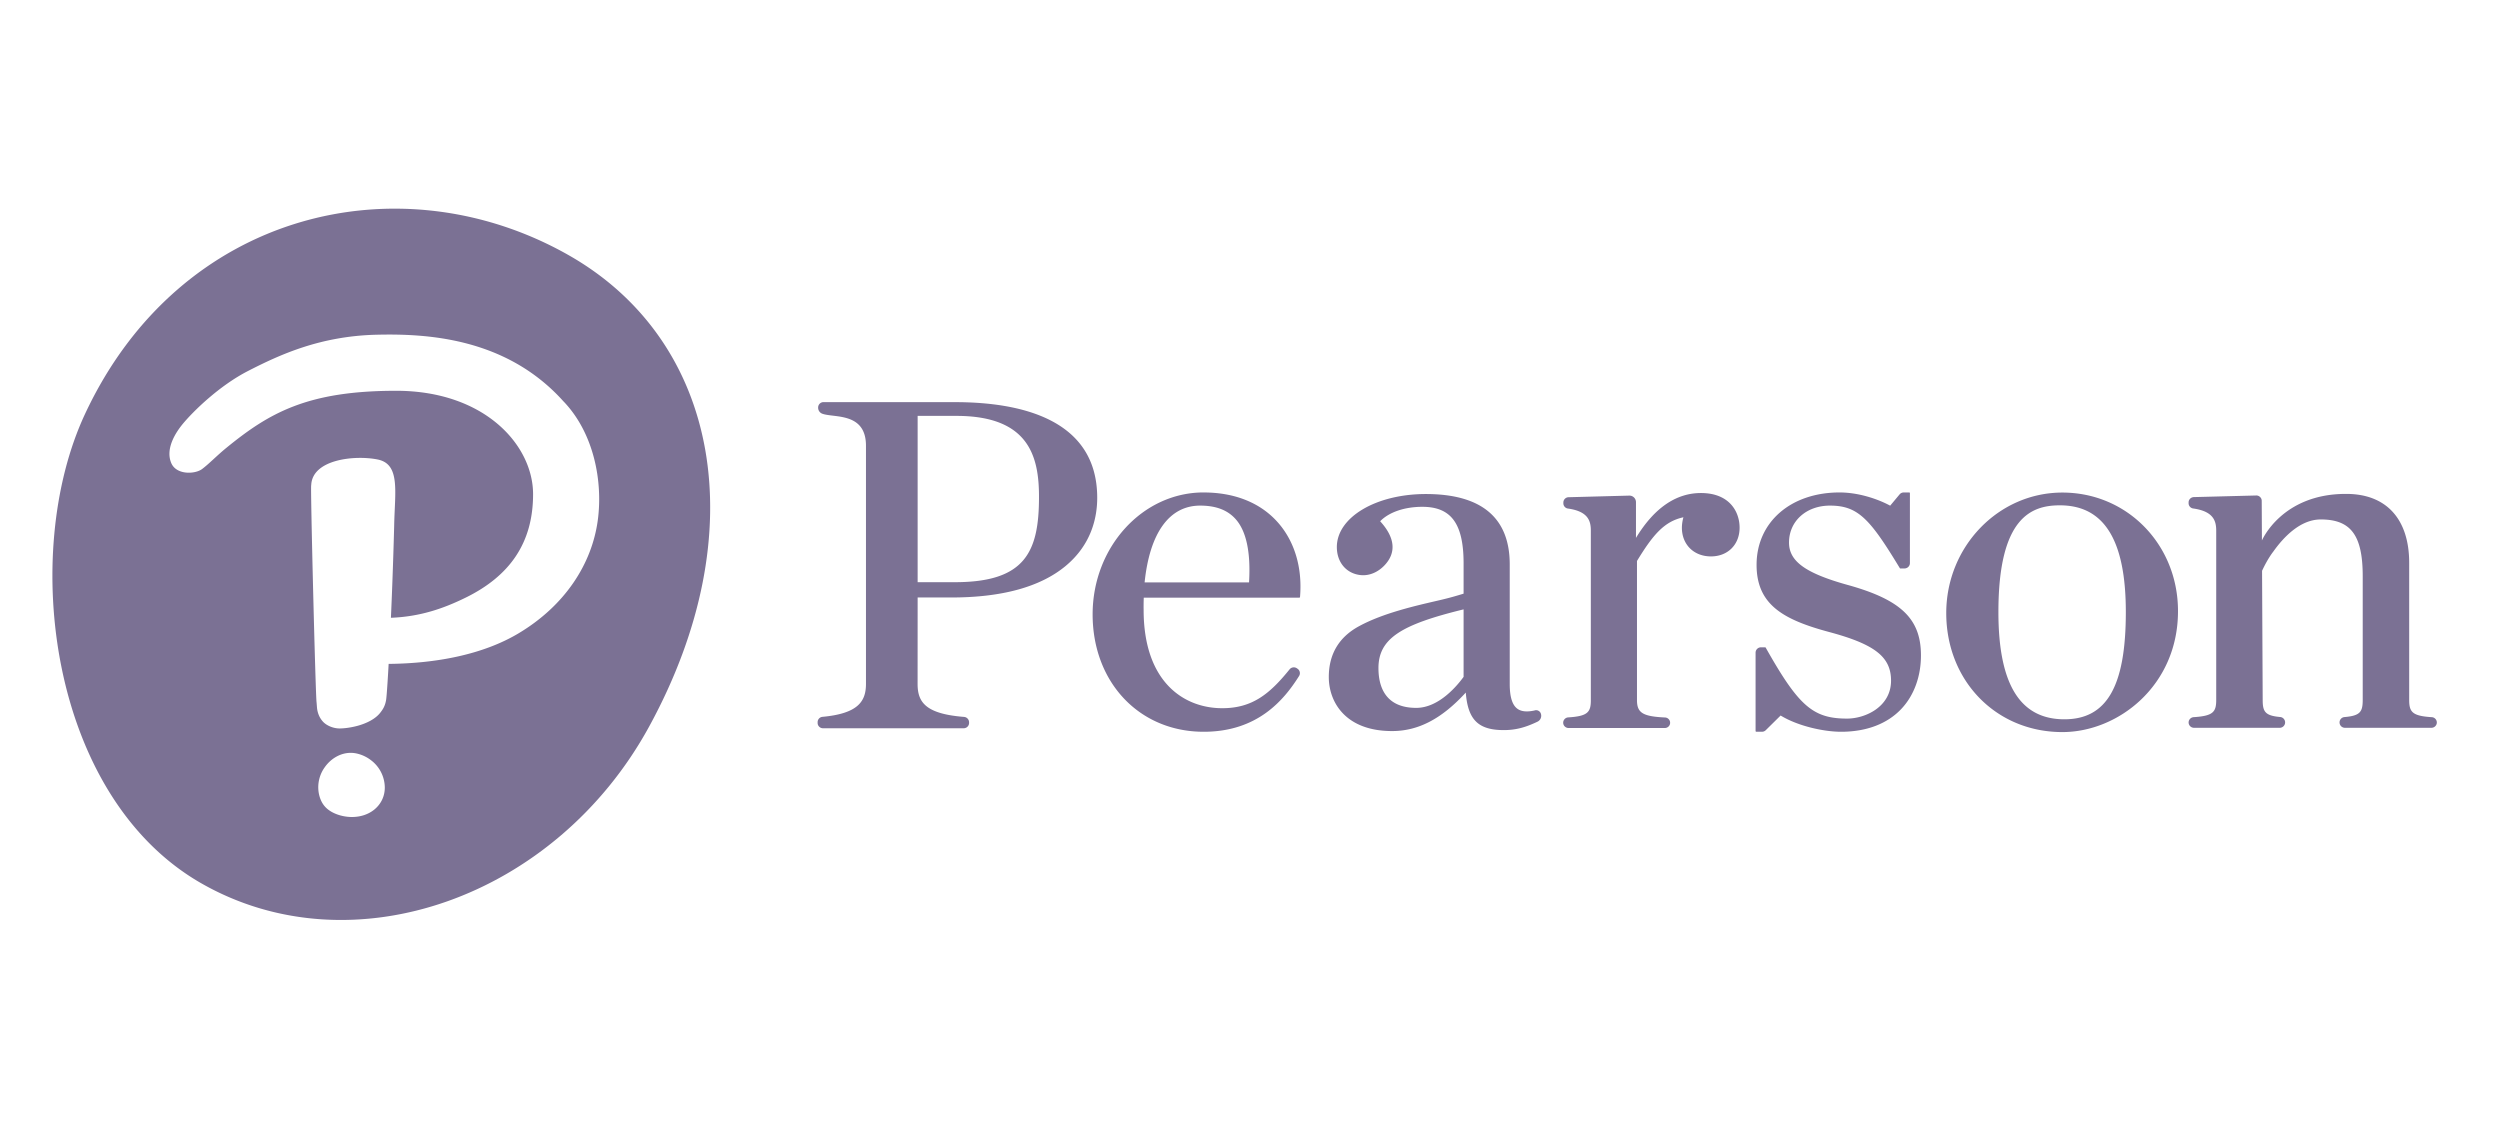 <svg height="72" viewBox="0 0 160 72" width="160" xmlns="http://www.w3.org/2000/svg"><path d="m95.61 32.657a.32.32 0 0 0 -.368-.197l-.048.014c-.455.097-.806.07-1.052-.094-.35-.232-.519-.758-.519-1.604v-7.653c0-2.989-1.806-4.505-5.371-4.505-3.192 0-5.694 1.49-5.694 3.393 0 .979.605 1.686 1.497 1.792.583.07 1.14-.191 1.543-.611.785-.817.685-1.79-.268-2.832.563-.58 1.56-.924 2.697-.924 1.852 0 2.643 1.084 2.643 3.624v1.934c-.434.132-.84.257-1.585.43-1.5.347-3.558.81-5.11 1.655-1.281.694-1.932 1.788-1.932 3.252 0 1.595 1.062 3.457 4.052 3.457 1.675 0 3.175-.783 4.715-2.464.134 1.746.804 2.402 2.432 2.402.783 0 1.409-.181 2.153-.536a.418.418 0 0 0 .214-.533zm-4.94-2.338c-.363.5-1.55 1.985-3.03 1.985-1.999 0-2.419-1.384-2.419-2.545 0-1.909 1.483-2.792 5.449-3.759zm38.322 3.534c-4.237 0-7.432-3.275-7.432-7.617 0-4.252 3.334-7.712 7.432-7.712 4.148 0 7.4 3.33 7.4 7.586 0 4.783-3.84 7.743-7.4 7.743zm-.16-14.512c-1.83 0-3.934.776-3.934 6.83 0 4.62 1.382 6.864 4.223 6.864 2.718 0 3.932-2.115 3.932-6.863 0-4.596-1.382-6.831-4.221-6.831zm-65.336-.544c0 3.524-.88 5.463-5.381 5.463h-2.386v-10.643h2.483c4.656 0 5.284 2.619 5.284 5.18zm-7.767 11.979v-5.537h2.161c3.225 0 5.677-.672 7.29-2 1.688-1.389 2.042-3.147 2.042-4.378 0-5.062-4.952-6.124-9.107-6.124l.017-.002h-8.425a.345.345 0 0 0 -.346.342v.022-.006c0 .173.106.328.272.387.75.273 2.789-.109 2.789 2.047v15.246c0 1.109-.499 1.892-2.777 2.104a.342.342 0 0 0 -.317.339v.053c0 .188.154.34.345.34h9.002c.19 0 .346-.152.346-.34v-.047a.348.348 0 0 0 -.323-.34c-2.475-.196-2.972-.951-2.972-2.11v-5.522l.003 5.527zm18.306-12.26c-3.918 0-7.107 3.5-7.107 7.802 0 4.355 2.989 7.515 7.107 7.515 3.46 0 5.144-2.04 6.108-3.572a.34.34 0 0 0 -.094-.456l-.046-.032a.35.35 0 0 0 -.472.068c-1.272 1.574-2.386 2.484-4.309 2.484-2.432 0-5.03-1.652-5.03-6.293v-.032c-.005-.205 0-.486.008-.748h9.951a.05.05 0 0 0 .05-.049l.007-.079c.142-1.9-.405-3.611-1.537-4.811-1.106-1.175-2.709-1.795-4.636-1.795zm-3.78 5.758c.328-3.175 1.583-4.915 3.555-4.915.986 0 1.718.27 2.235.825.711.76 1.012 2.137.894 4.09zm45.026.17h-.003c-2.721-.755-3.781-1.516-3.781-2.72 0-1.37 1.103-2.365 2.622-2.365 1.788 0 2.554.843 4.441 3.956l.025.04c.01.017.026.026.026.026h.277c.19 0 .346-.153.346-.341v-4.473c0-.028-.023-.05-.023-.05h-.37a.344.344 0 0 0 -.267.124l-.603.722c-.76-.412-1.998-.846-3.24-.846-3.127 0-5.31 1.904-5.31 4.632 0 2.562 1.722 3.52 4.694 4.313 2.887.78 3.912 1.591 3.912 3.098 0 1.677-1.646 2.43-2.815 2.43-2.175 0-3.094-.797-5.178-4.49l-.025-.044c-.01-.017-.026-.028-.026-.028h-.28a.345.345 0 0 0 -.346.342v5.012c0 .029.023.051.052.051h.354a.35.35 0 0 0 .245-.1l.952-.94c1.115.684 2.783 1.04 3.865 1.04 1.626 0 2.963-.508 3.866-1.469.806-.857 1.25-2.07 1.25-3.418 0-2.334-1.264-3.554-4.66-4.502zm-16.467 7.366c0 .772-.199 1.025-1.446 1.103a.343.343 0 0 0 -.324.34c0 .188.156.34.347.34h6.157c.188 0 .34-.15.34-.334a.34.34 0 0 0 -.327-.34c-1.425-.068-1.794-.296-1.794-1.11v-8.907c1.014-1.663 1.741-2.534 2.972-2.796-.06.21-.098.461-.098.666 0 1.082.766 1.838 1.862 1.838 1.077 0 1.831-.756 1.831-1.838 0-1.023-.648-2.218-2.475-2.218-1.497 0-2.927.846-4.157 2.872v-2.291a.419.419 0 0 0 -.432-.416l-3.88.103a.34.34 0 0 0 -.335.34v.049c0 .168.123.312.288.335 1.294.18 1.472.787 1.47 1.417v10.847zm42.59-13.1a.34.34 0 0 1 .239.097.33.33 0 0 1 .107.243l.013 2.54s1.264-2.98 5.365-2.98h.037c2.557 0 4.023 1.608 4.023 4.412v8.774c0 .772.2 1.026 1.446 1.103.181.01.323.16.323.34 0 .187-.156.34-.345.34h-5.533a.344.344 0 0 1 -.03-.687c1.005-.085 1.165-.336 1.165-1.096v-7.918c0-2.616-.754-3.633-2.687-3.633-1.308 0-2.377 1.125-3.045 2.069 0 0-.341.421-.71 1.217l.04 8.263c0 .76.157 1.011 1.133 1.096a.346.346 0 0 1 -.03.689h-5.5a.344.344 0 0 1 -.344-.341c0-.18.143-.328.323-.34 1.246-.078 1.444-.33 1.444-1.102v-10.83c0-.632-.178-1.242-1.478-1.424a.34.34 0 0 1 -.29-.337v-.05c0-.186.148-.335.338-.341l3.996-.103zm-108.09-15.424c9.752 5.481 12.022 17.77 5.237 30.203-5.961 10.928-18.981 15.596-28.684 10.033-9.704-5.566-11.598-21.09-7.427-30.024 6.054-12.973 20.1-16.27 30.875-10.212zm-.225 9.428-.028-.027c-3.667-4.087-8.761-4.343-11.983-4.264-3.565.09-6.124 1.25-8.218 2.327-1.827.94-3.475 2.556-4.144 3.358-.426.512-1.15 1.568-.761 2.515.32.786 1.52.734 1.973.399.45-.335.93-.845 1.55-1.352 2.751-2.246 5.19-3.66 10.875-3.66 5.684 0 8.764 3.496 8.764 6.617 0 3.122-1.496 5.241-4.322 6.625-1.398.685-2.893 1.214-4.776 1.286.137-3.026.208-5.89.208-5.89.04-2.177.414-3.95-1.065-4.242-1.475-.293-4.193-.005-4.244 1.657-.066-.247.28 13.616.343 13.889l.025.318c.029.352.155.662.378.91.223.244.585.395.91.432.05.004.1.009.152.009.309 0 .744-.055 1.183-.176.553-.156 1.11-.422 1.432-.836.163-.21.297-.413.366-.788.048-.255.141-1.865.166-2.332 2.989-.027 6.027-.58 8.339-1.97 2.915-1.75 4.669-4.39 5.049-7.242.33-2.502-.263-5.552-2.172-7.563zm-12.329 22.952a2.335 2.335 0 0 0 -.966-.449 1.789 1.789 0 0 0 -.348-.035c-.634 0-1.257.345-1.663.923a2.19 2.19 0 0 0 -.389 1.61c.058.356.192.665.392.894.223.258.565.456.99.576.244.067.495.103.745.103h.002c.548 0 1.04-.163 1.423-.467.445-.36.686-.868.681-1.437a2.214 2.214 0 0 0 -.867-1.718z" fill="#7b7194" transform="translate(3 13)"/></svg>